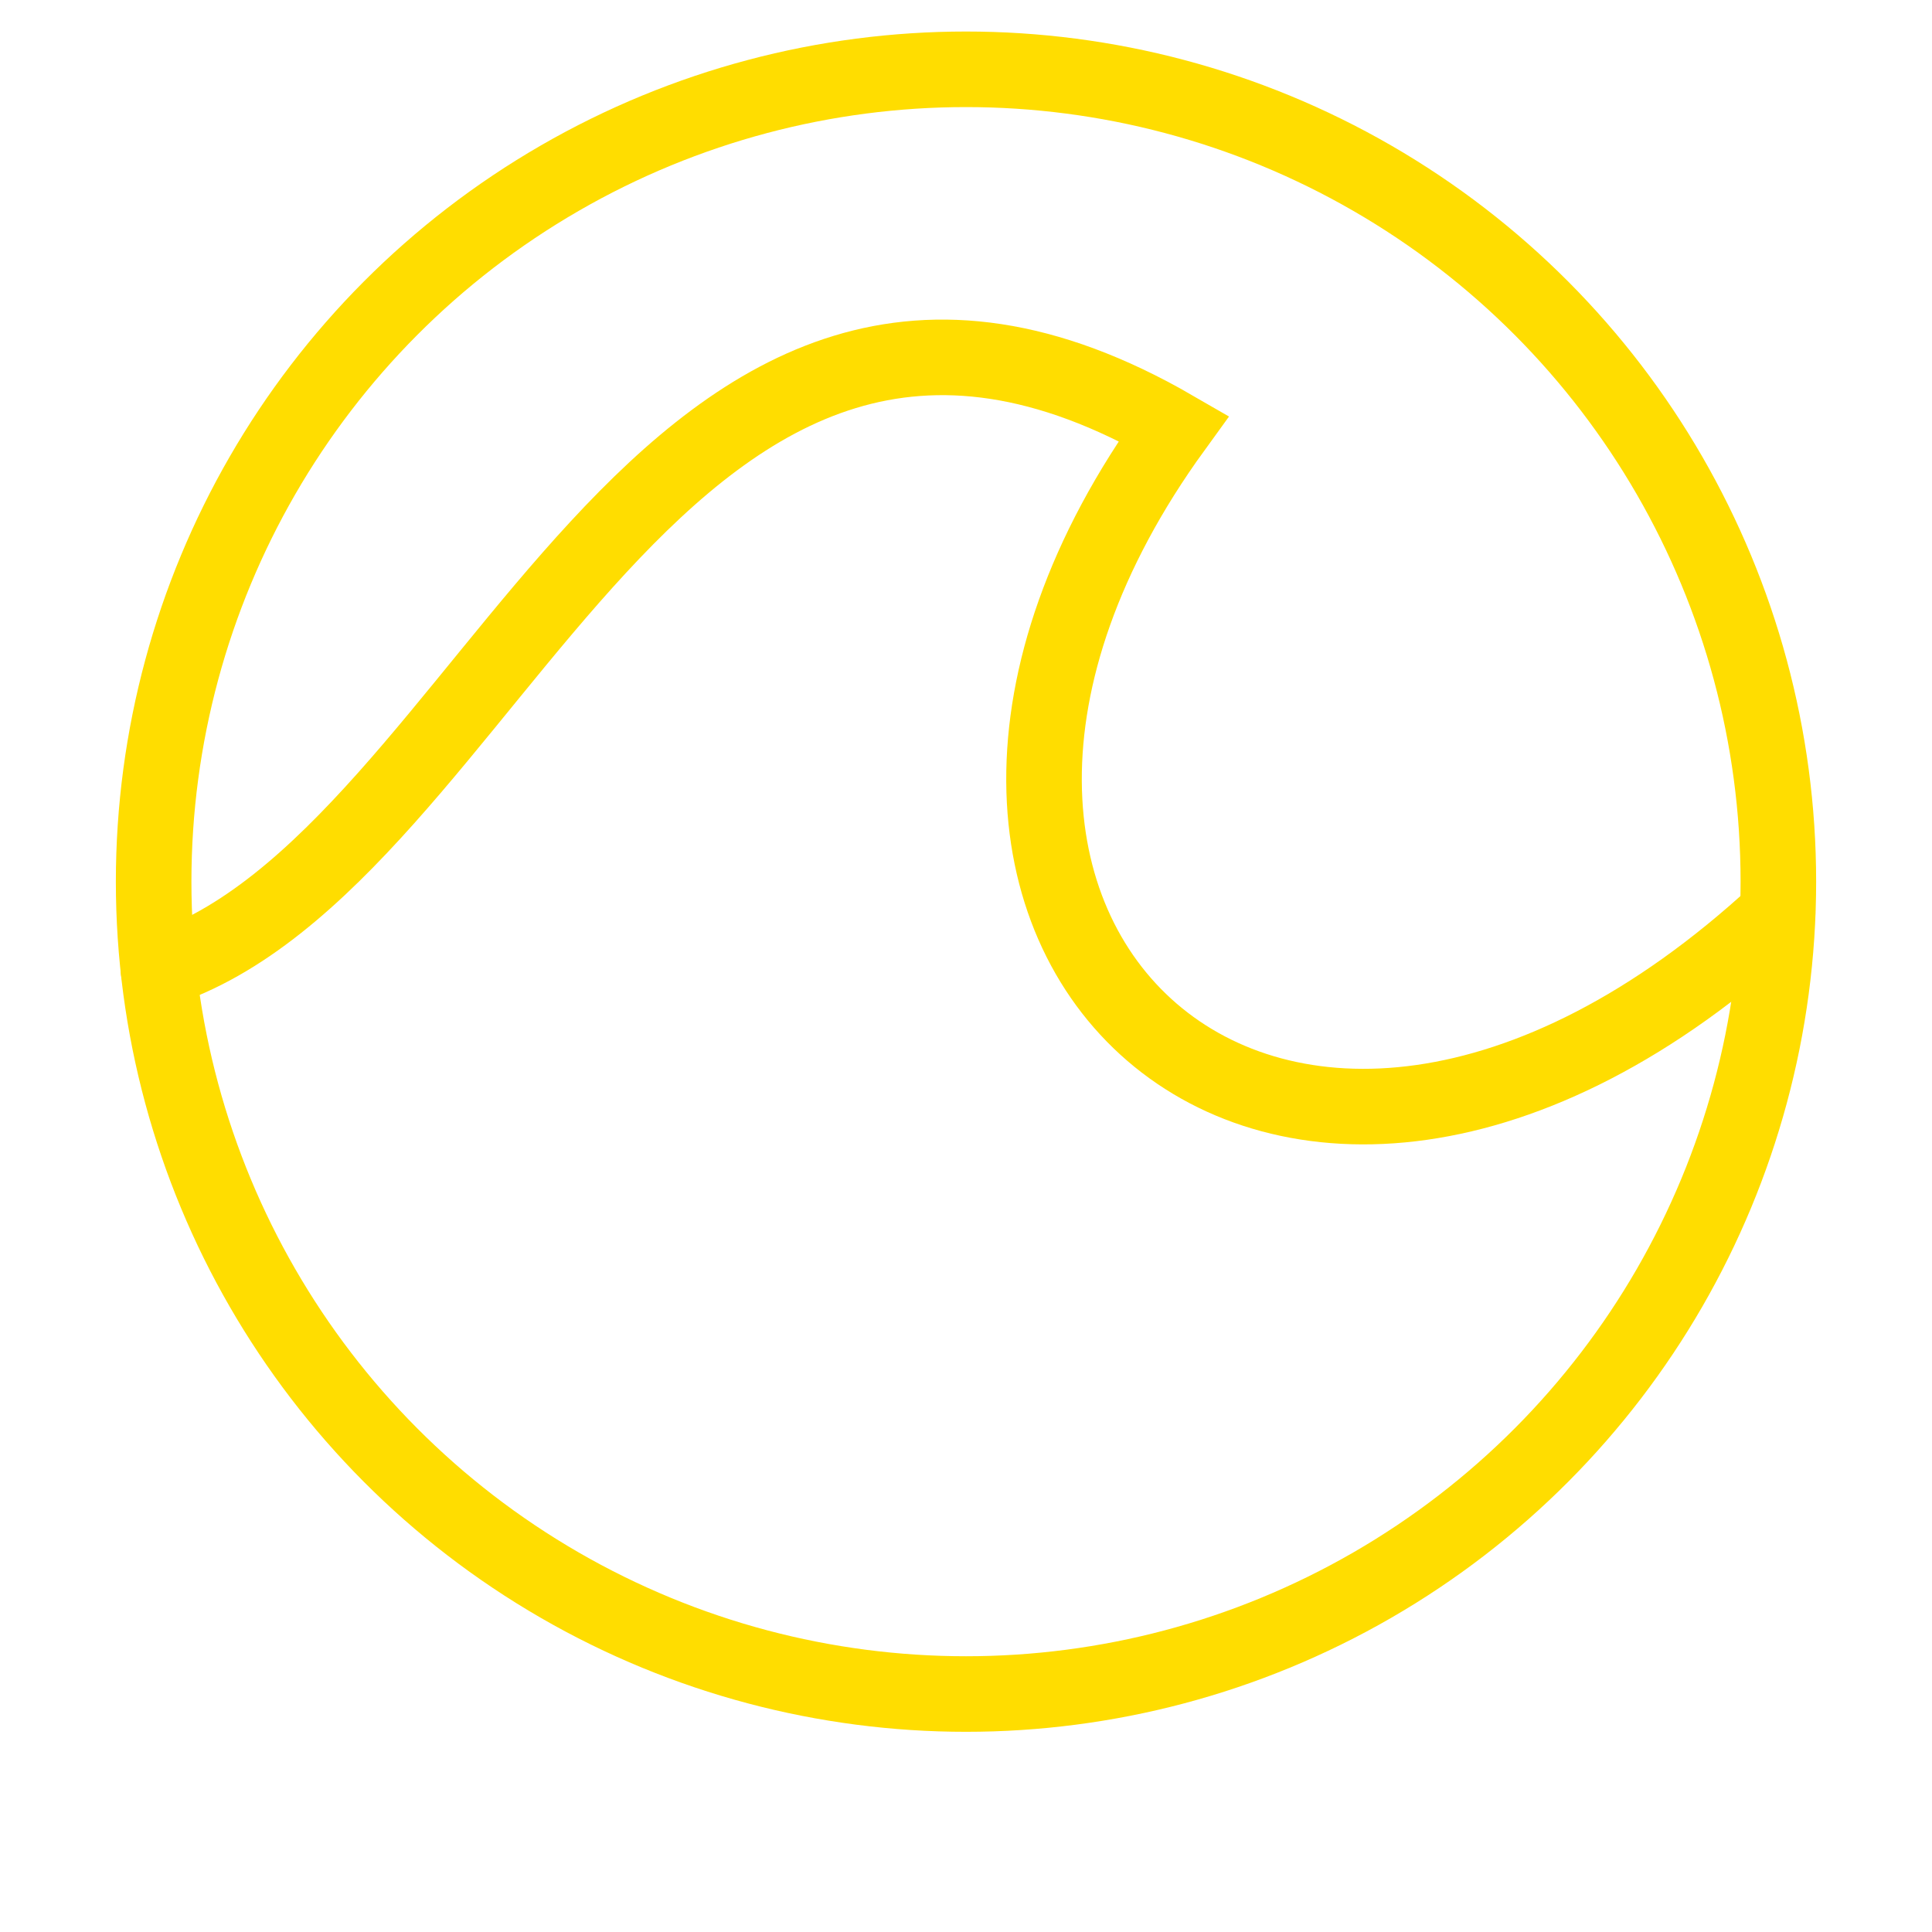 <?xml version="1.0" encoding="utf-8"?>
<!-- Generator: Adobe Illustrator 15.0.0, SVG Export Plug-In . SVG Version: 6.00 Build 0)  -->
<!DOCTYPE svg PUBLIC "-//W3C//DTD SVG 1.1//EN" "http://www.w3.org/Graphics/SVG/1.1/DTD/svg11.dtd">
<svg version="1.1" id="Layer_1" xmlns="http://www.w3.org/2000/svg" xmlns:xlink="http://www.w3.org/1999/xlink" x="0px" y="0px"
	 width="63px" height="63px" viewBox="0 -16.875 63 63" enable-background="new 0 -16.875 63 63"
	 xml:space="preserve">
<g>
	<g>
		
			<circle fill="none" stroke="#FFDD00" stroke-width="2.464" stroke-linecap="round" stroke-miterlimit="10" cx="31.5" cy="11.875" r="26.49"/>
		<path fill="none" stroke="#FFDD00" stroke-width="2.464" stroke-linecap="round" stroke-miterlimit="10" d="M5.167,14.757
			C16.099,11.26,21.452-12.637,38.277-2.91c-11.91,16.429,3.442,30.813,19.688,15.818"/>
	</g>
</g>
</svg>
